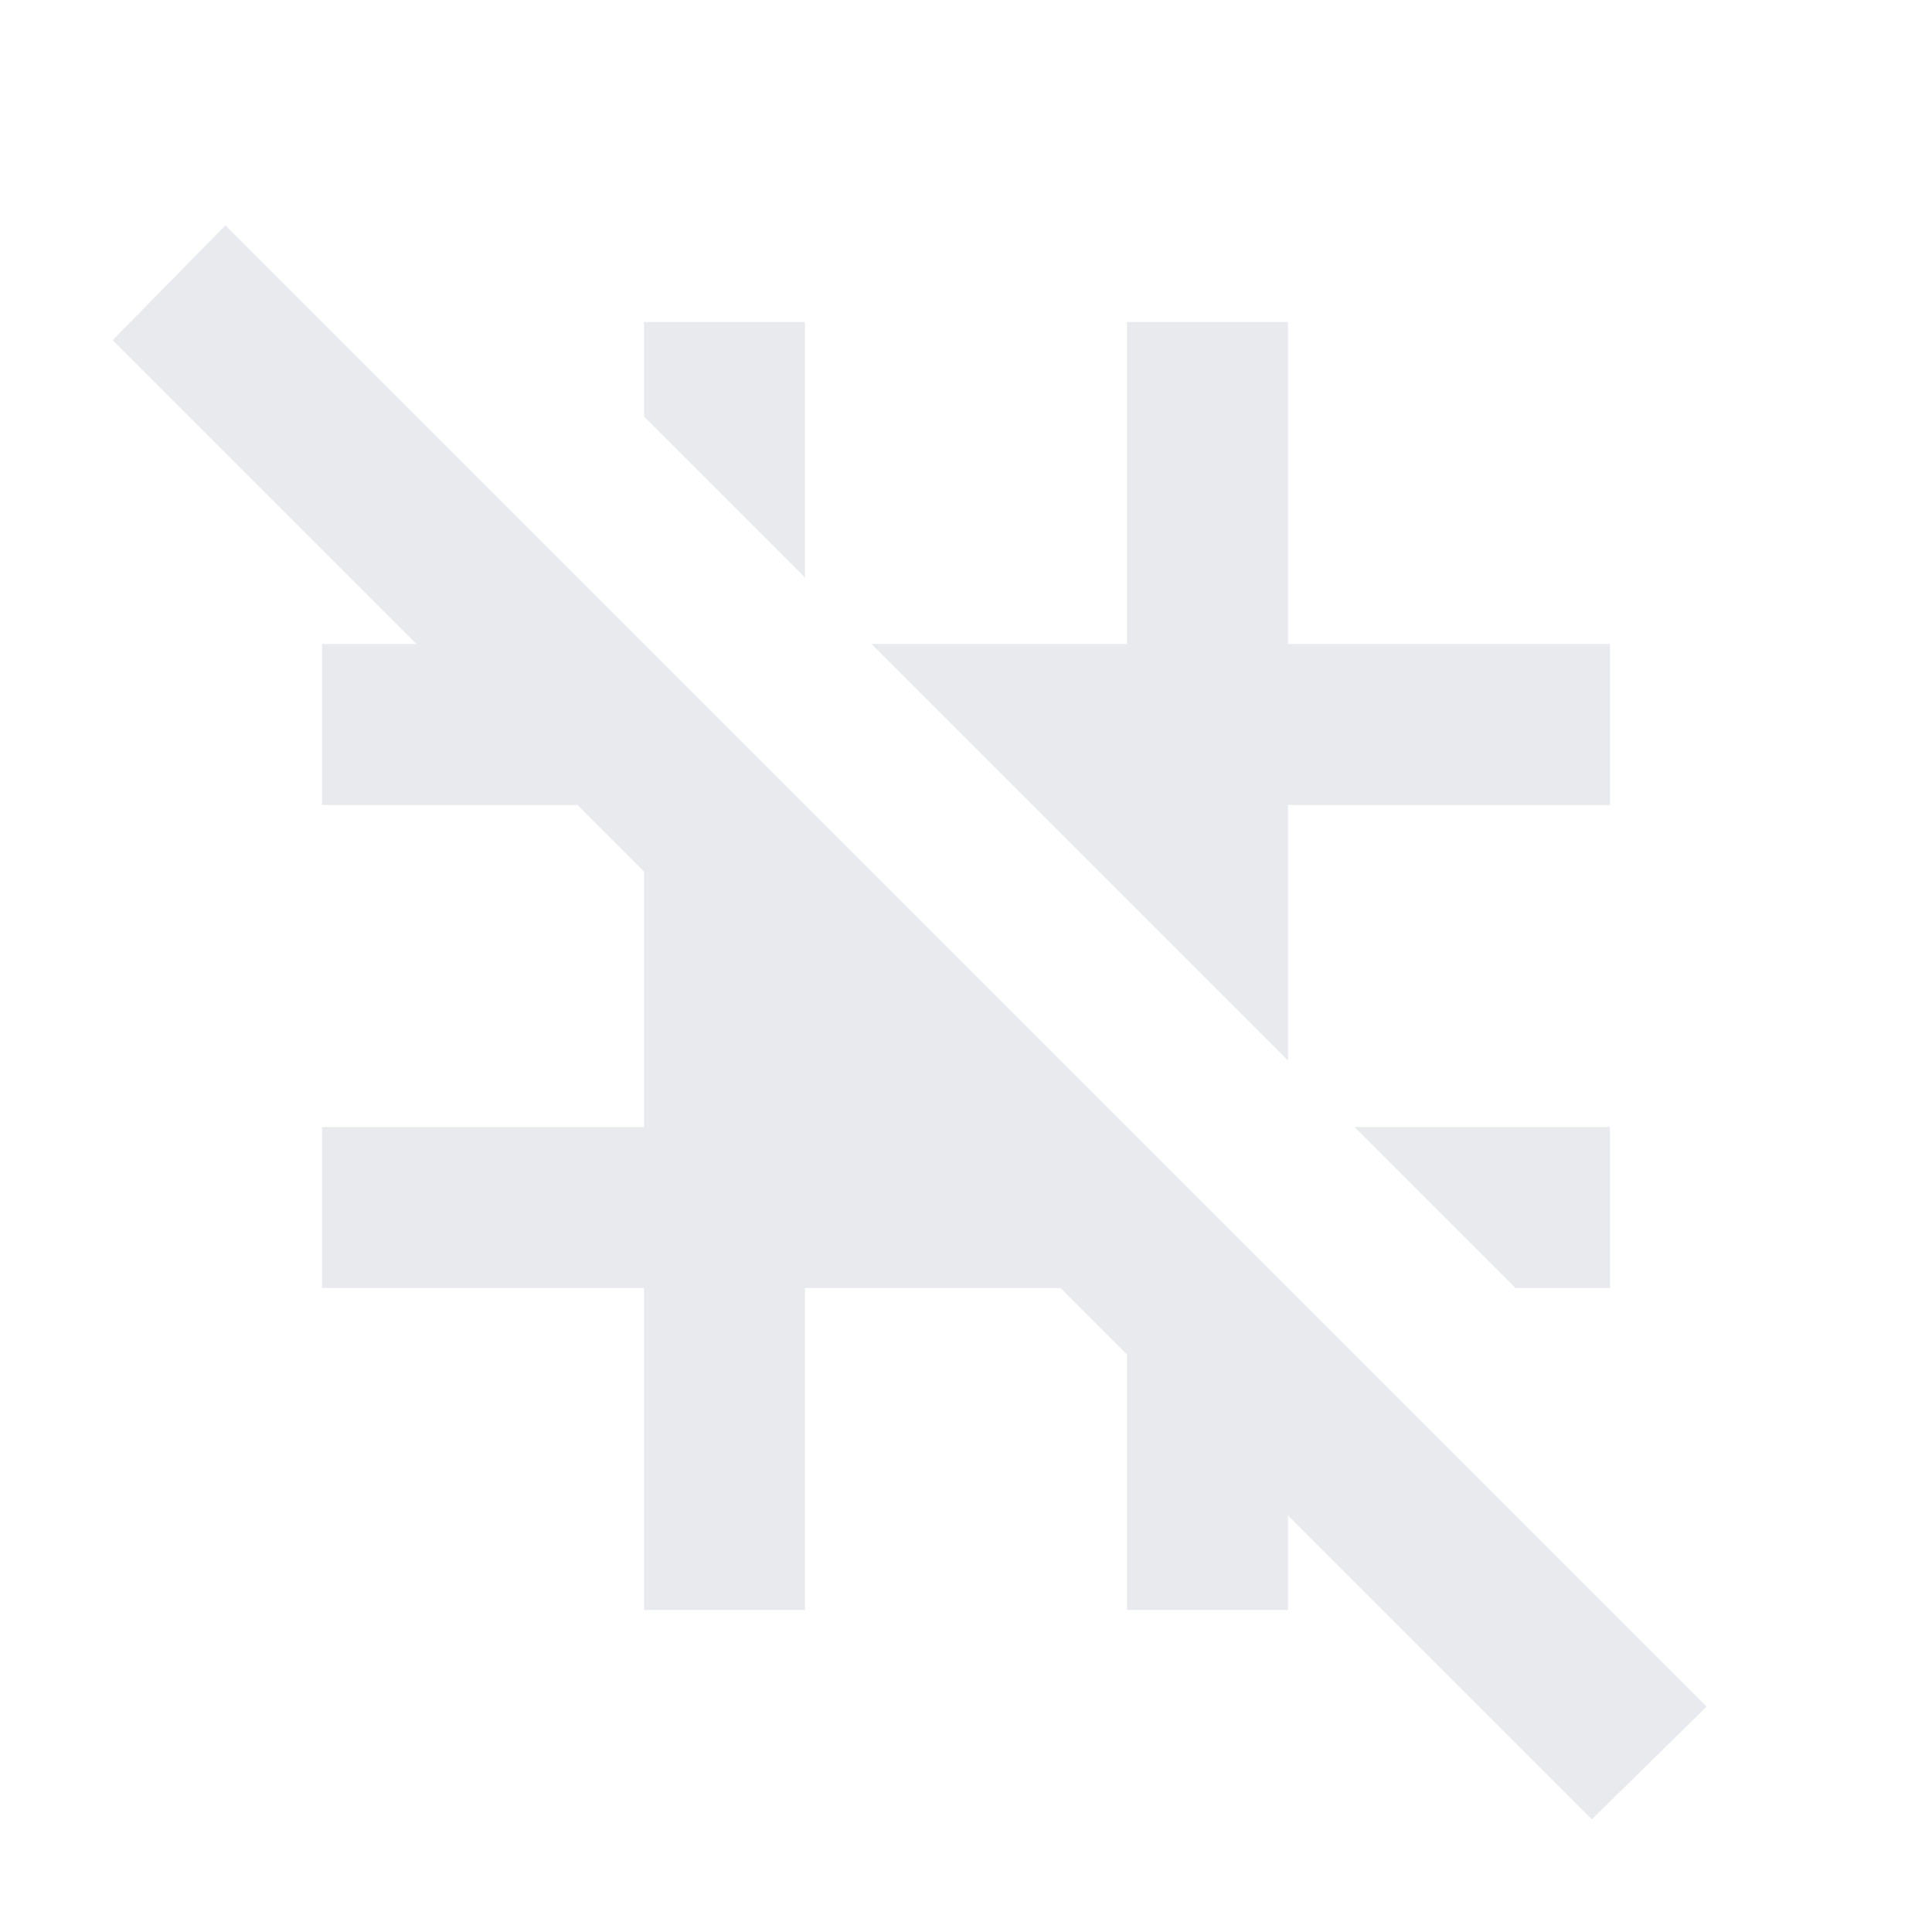 <svg xmlns="http://www.w3.org/2000/svg" height="24px" viewBox="0 -960 960 960" width="24px" fill="#e8eaed"><path d="m753-320-80-80h127v80h-47ZM640-433 433-640h127v-160h80v160h160v80H640v127ZM400-673l-80-80v-47h80v127ZM791-56 640-207v47h-80v-127l-33-33H400v160h-80v-160H160v-80h160v-127l-33-33H160v-80h47L56-791l56-57 736 736-57 56Z"/></svg>
